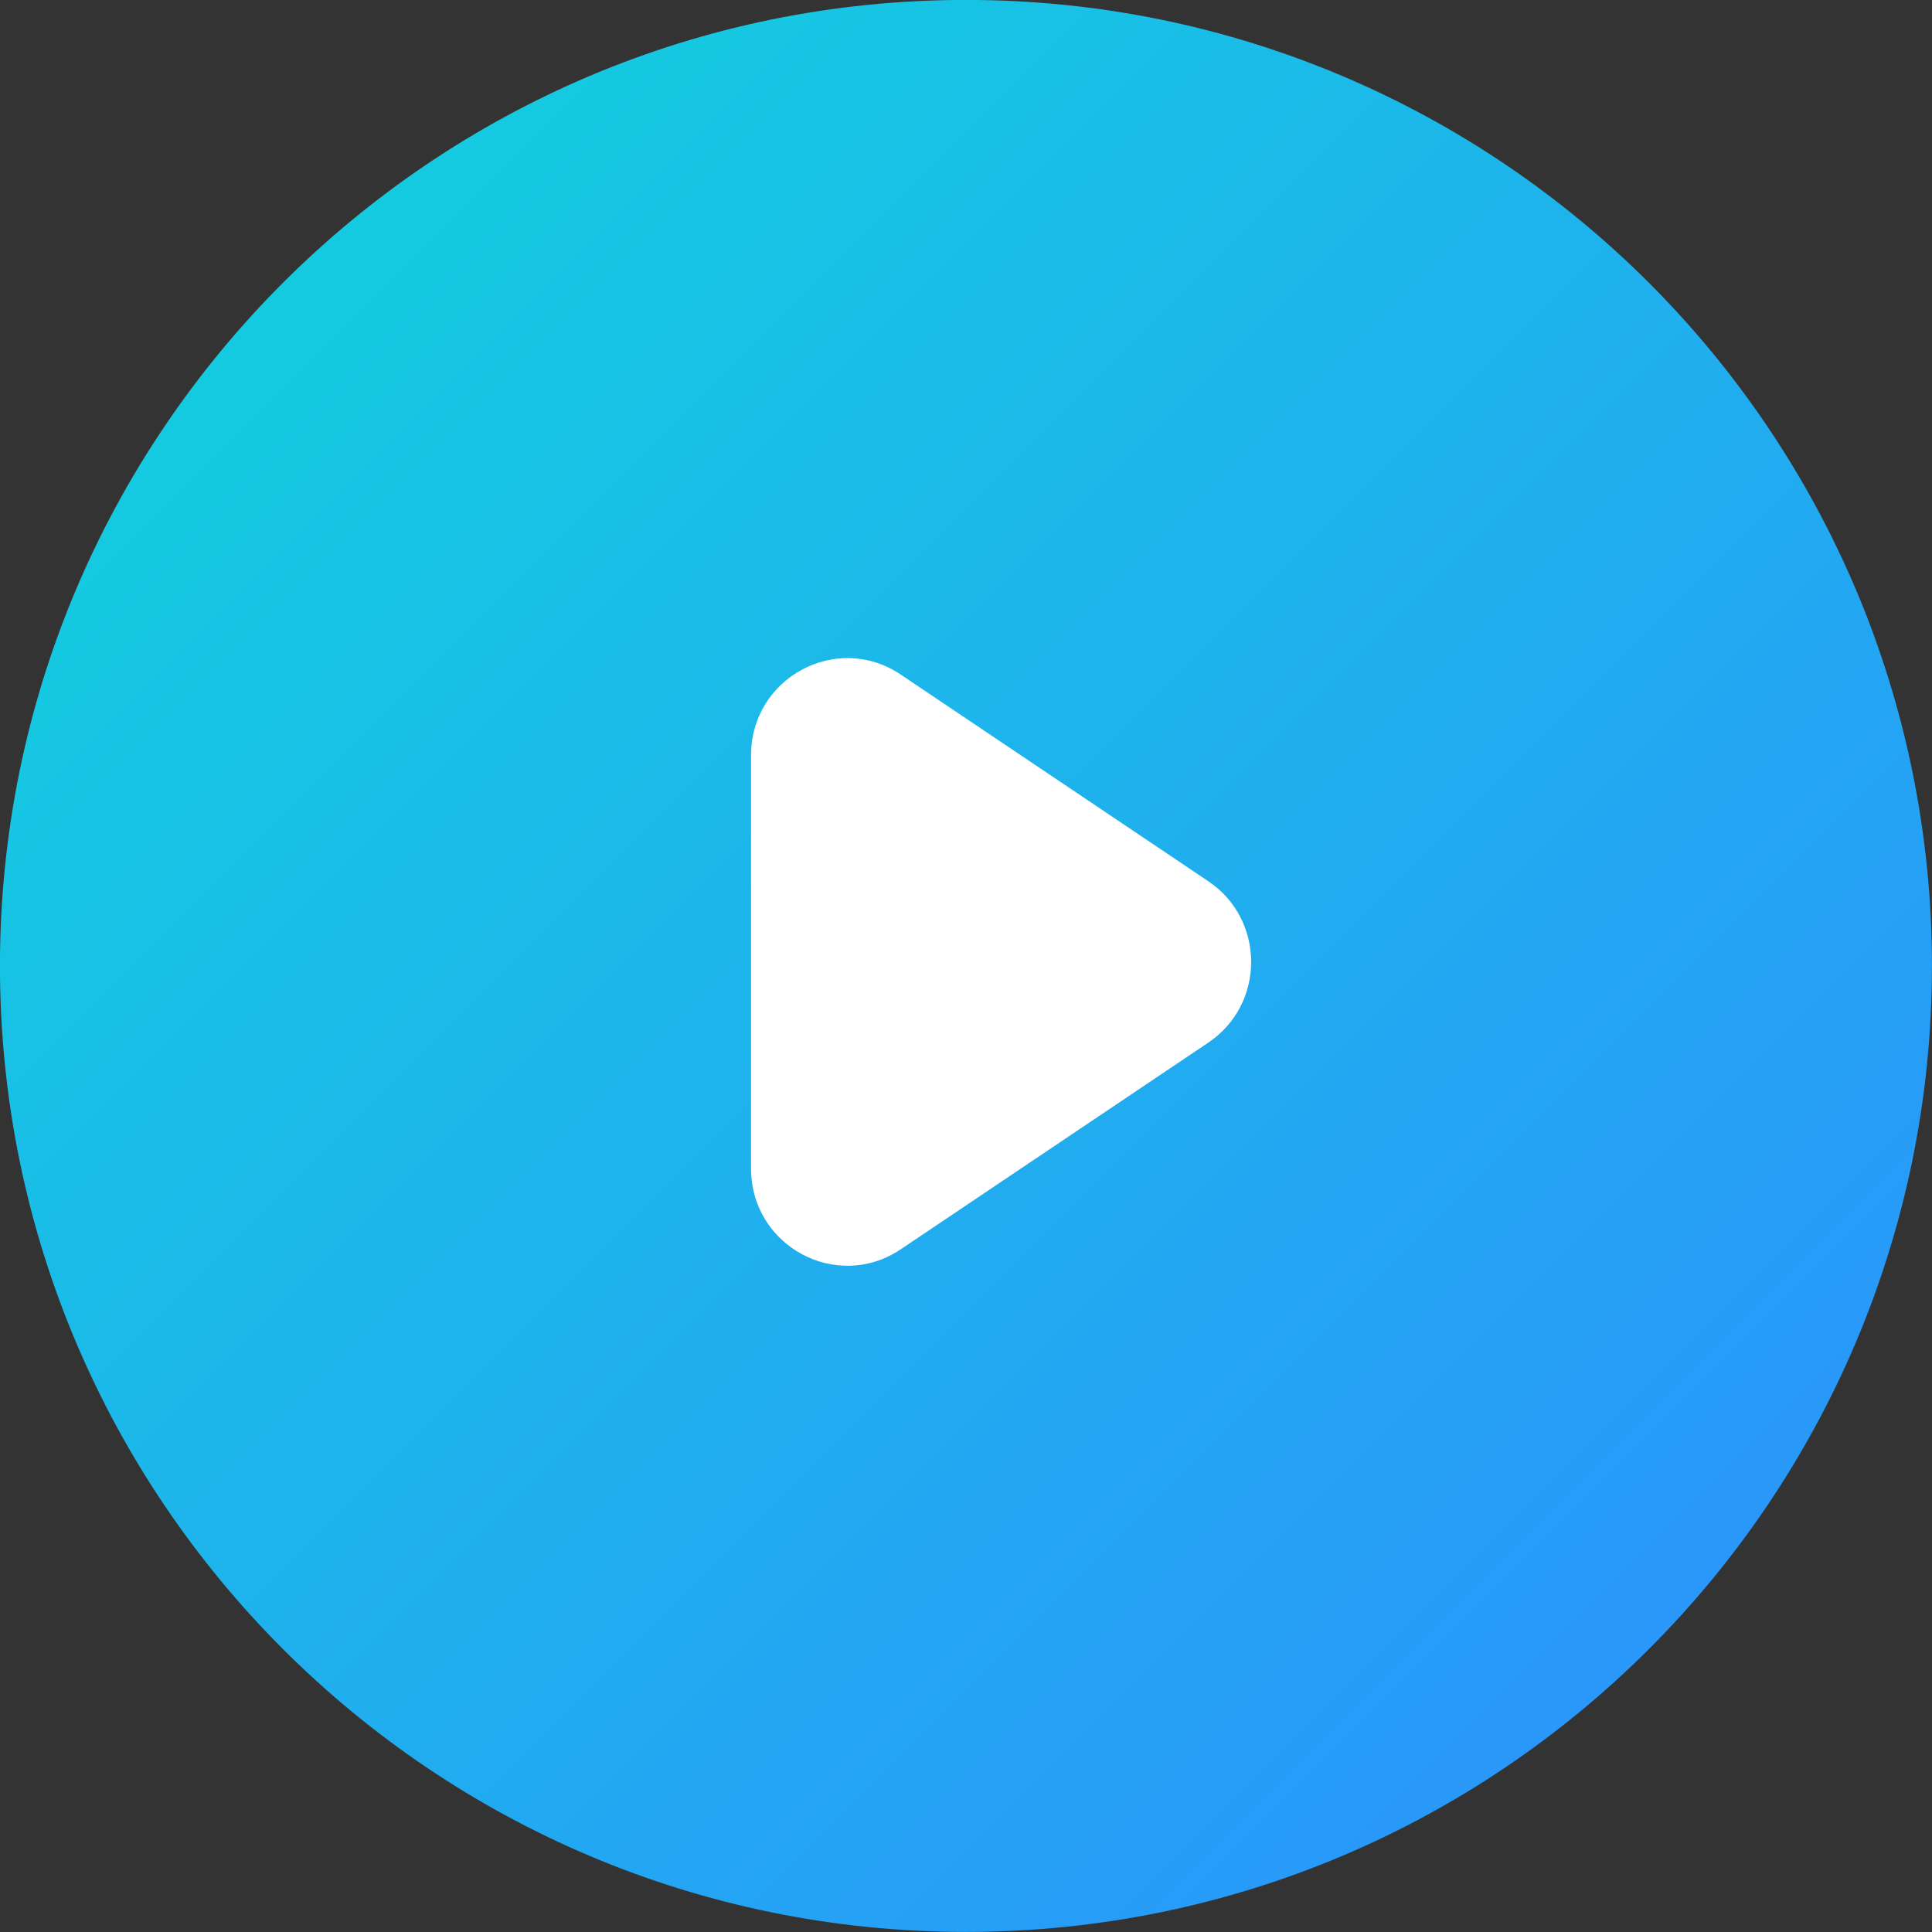 <svg xmlns="http://www.w3.org/2000/svg" width="79" height="79" viewBox="0 0 79 79"><rect x="0" y="0" width="79" height="79" fill="#333333" stroke="none"/><defs><linearGradient id="abq0a" x1="0" x2="79" y1="0" y2="79" gradientUnits="userSpaceOnUse"><stop offset="0" stop-color="#10d5db"/><stop offset="1" stop-color="#2d8dff"/></linearGradient></defs><g><g><path fill="url(#abq0a)" d="M39.498-.003c21.815 0 39.5 17.685 39.5 39.5s-17.685 39.5-39.5 39.5c-21.816 0-39.5-17.685-39.5-39.5s17.684-39.5 39.5-39.5z"/></g><g><path fill="#fff" d="M30.711 30.881v16.905c0 3.168 3.503 5.056 6.117 3.3l12.58-8.453c2.336-1.57 2.336-5.03 0-6.599l-12.58-8.452c-2.614-1.757-6.117.131-6.117 3.299z"/></g></g></svg>